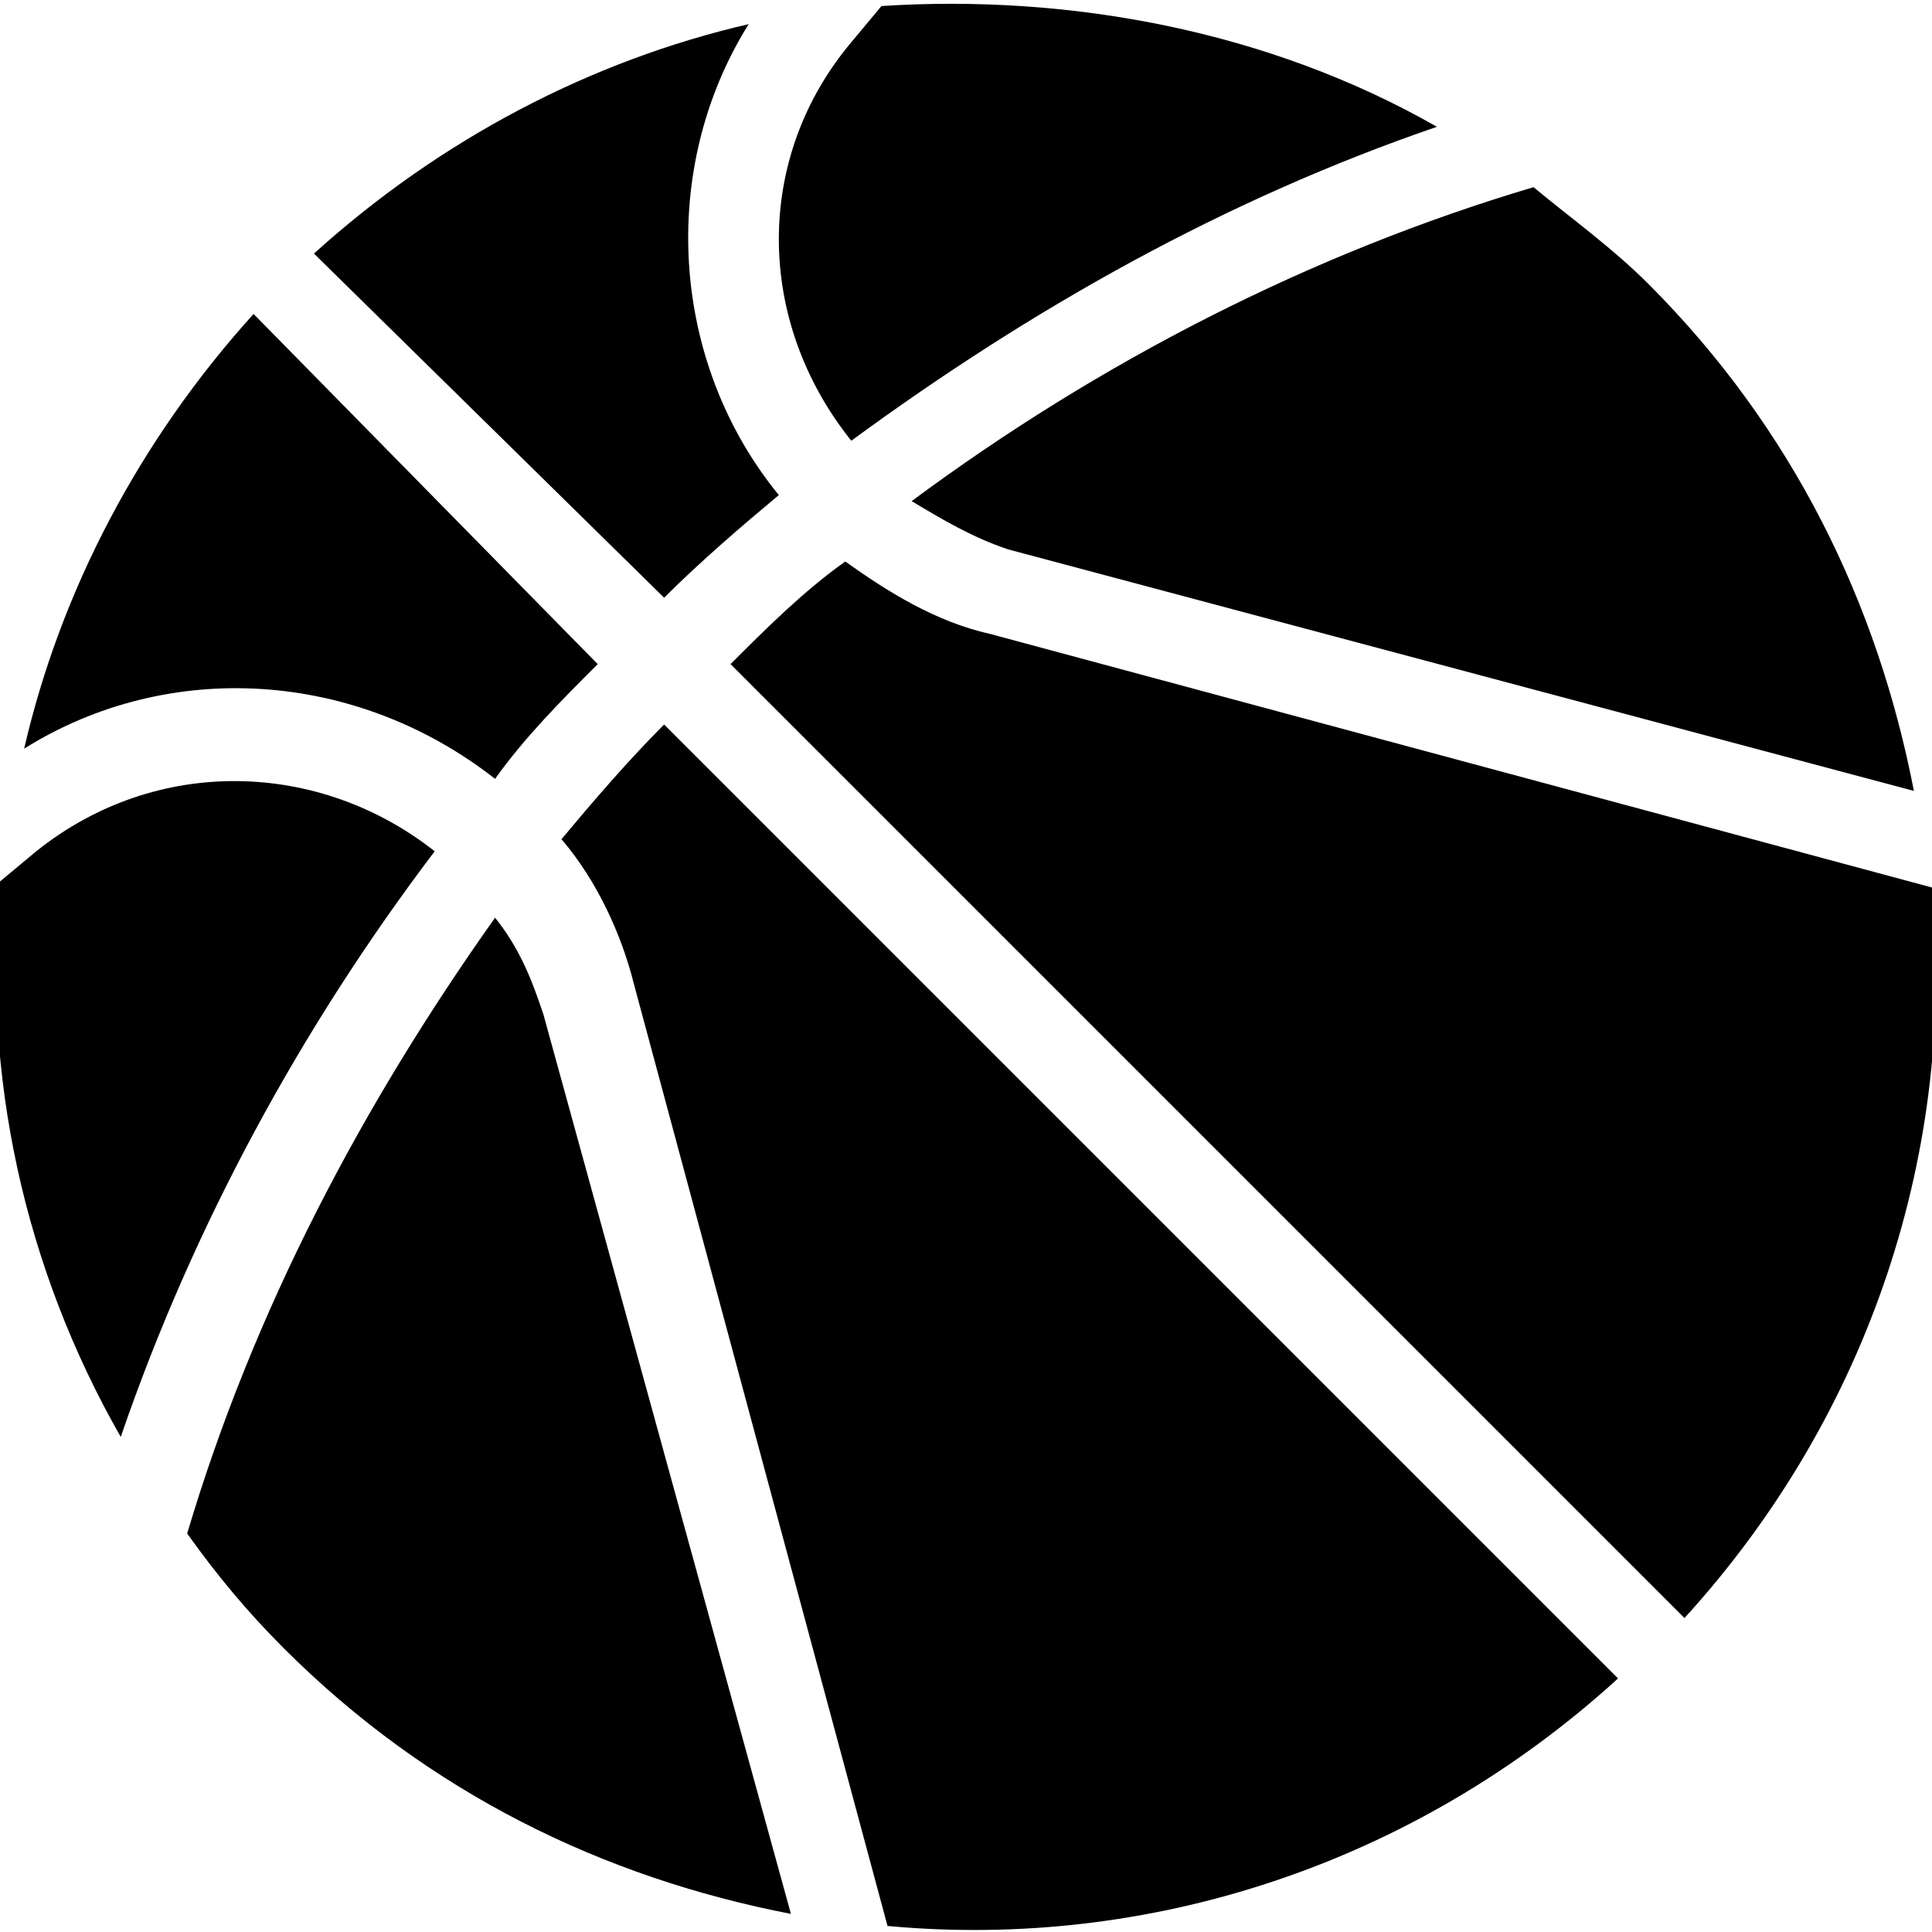 <svg xmlns="http://www.w3.org/2000/svg" width="32" height="32" viewBox="0 0 32 32"><path d="M7.2 14.1c-1.9-1.5-4.6-1.6-6.6 0l-.6.5c-.3 3.2.4 6.4 2 9.2 1.2-3.5 3-6.8 5.2-9.7zM12.4.4C9.8 1 7.3 2.3 5.2 4.2L11 9.9c.6-.6 1.3-1.2 1.9-1.7-1.8-2.2-2-5.4-.5-7.8z"/><path d="M14.1.7c-1.6 1.9-1.6 4.6 0 6.6 3-2.2 6.2-4 9.7-5.2C21 .5 17.7-.1 14.6.1l-.5.6zM8.2 12.9c.5-.7 1.1-1.3 1.7-1.9L4.2 5.2C2.3 7.3 1 9.8.4 12.4c2.4-1.5 5.5-1.3 7.8.5zM15.1 8.3c.5.3 1 .6 1.6.8l15 4c-.6-3.1-2-6-4.4-8.4-.6-.6-1.3-1.1-1.9-1.6-3.7 1.1-7.2 2.9-10.3 5.2zM16.4 10.5c-.9-.2-1.7-.7-2.4-1.2-.7.5-1.3 1.1-1.9 1.7l15.8 15.8C31 23.4 32.4 19 32 14.7l-15.6-4.2zM11 12c-.6.6-1.2 1.3-1.7 1.9.6.7 1 1.6 1.2 2.4l4.2 15.6c4.3.4 8.7-1 12.1-4.1L11 12zM9 16.8c-.2-.6-.4-1.1-.8-1.6-2.2 3.1-4 6.5-5.1 10.2.5.7 1 1.3 1.6 1.9 2.4 2.4 5.3 3.8 8.4 4.4L9 16.8z"/></svg>